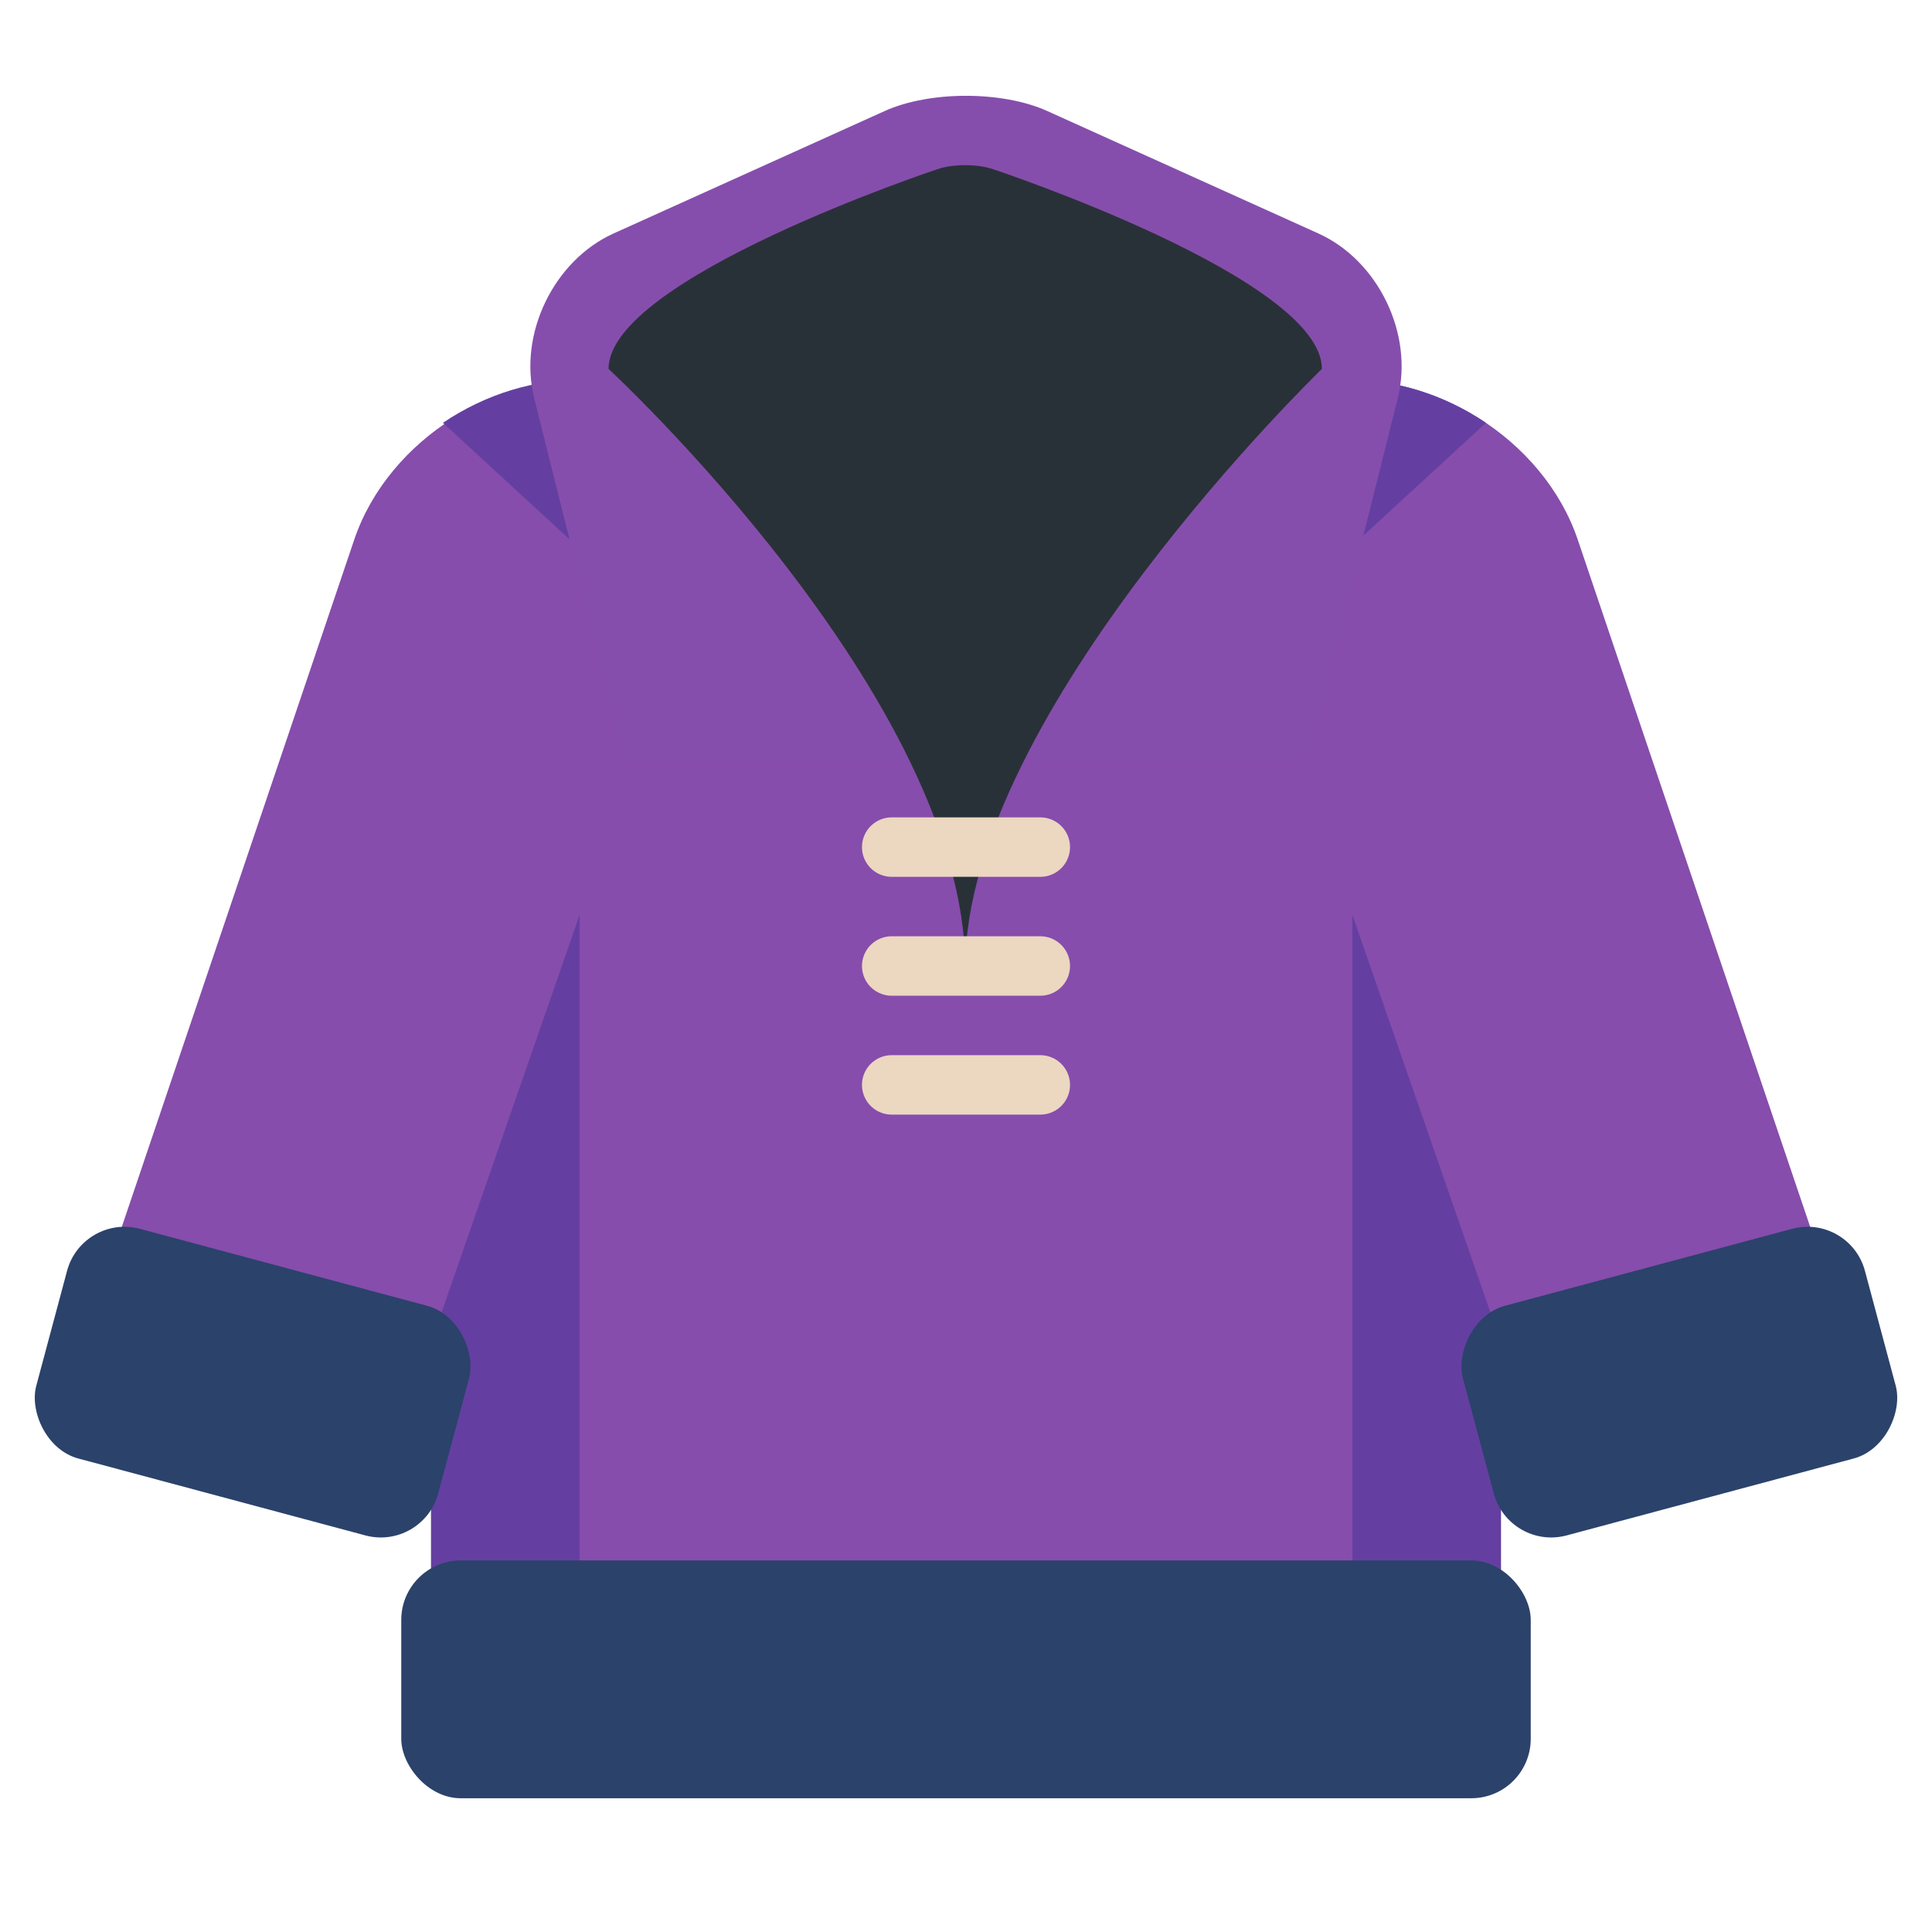 <?xml version="1.0" encoding="UTF-8" standalone="no"?>
<svg width="130px" height="130px" viewBox="0 0 130 130" version="1.1" xmlns="http://www.w3.org/2000/svg" xmlns:xlink="http://www.w3.org/1999/xlink" xmlns:sketch="http://www.bohemiancoding.com/sketch/ns">
    <!-- Generator: Sketch 3.3.3 (12081) - http://www.bohemiancoding.com/sketch -->
    <title></title>
    <desc>Created with Sketch.</desc>
    <defs></defs>
    <g id="Items" stroke="none" stroke-width="1" fill="none" fill-rule="evenodd" sketch:type="MSPage">
        <g sketch:type="MSArtboardGroup" transform="translate(-767, -1023)" id="Items-Armor-Chest-G">
            <g sketch:type="MSLayerGroup" transform="translate(768, 1024)">
                <rect id="Path-Copy-9" fill="#864DAC" sketch:type="MSShapeGroup" x="28" y="24" width="72" height="90" rx="14"></rect>
                <rect id="Rectangle-638" fill="#643FA1" sketch:type="MSShapeGroup" x="28" y="48" width="10" height="64"></rect>
                <rect id="Rectangle-638-Copy" fill="#643FA1" sketch:type="MSShapeGroup" x="90" y="48" width="10" height="64"></rect>
                <rect id="Rectangle-639" fill="#2B426B" sketch:type="MSShapeGroup" x="26" y="104" width="76" height="16" rx="4"></rect>
                <g id="Path-Copy-7-+-Rectangle-637" transform="translate(0, 24)" sketch:type="MSShapeGroup">
                    <path d="M22.835,11.314 C25.135,4.513 32.774,-0.247 39.895,0.682 L38.096,0.447 C44.67,1.305 48.237,7.077 46.066,13.329 L25,74 L6.854,67.951 C5.278,67.426 4.429,65.732 4.959,64.165 L22.835,11.314 Z" id="Path-Copy-7" fill="#864DAC"></path>
                    <rect id="Rectangle-637" fill="#2B426B" transform="translate(16, 68) rotate(15) translate(-16, -68) " x="2" y="60" width="28" height="16" rx="4"></rect>
                </g>
                <path d="M99.332,35.314 C101.632,28.513 109.271,23.753 116.392,24.682 L114.593,24.447 C121.167,25.305 124.734,31.077 122.563,37.329 L101.497,98 L83.351,91.951 C81.775,91.426 80.926,89.732 81.456,88.165 L99.332,35.314 Z" id="Path-Copy-7" fill="#864DAC" sketch:type="MSShapeGroup" transform="translate(102.248, 61.224) scale(-1, 1) translate(-102.248, -61.224) "></path>
                <path d="M98.986,27.452 C96.163,25.544 92.773,24.459 89.418,24.574 L82.804,39.836 L83.463,41.734 L98.986,27.452 Z M89.447,24.507 L89.904,24.447 C89.749,24.468 89.595,24.491 89.443,24.516 L89.447,24.507 Z" id="Path-Copy-20" fill="#643FA1" sketch:type="MSShapeGroup"></path>
                <path d="M44.986,27.452 C42.163,25.544 38.773,24.459 35.418,24.574 L28.804,39.836 L29.463,41.734 L44.986,27.452 Z M35.447,24.507 L35.904,24.447 C35.749,24.468 35.595,24.491 35.443,24.516 L35.447,24.507 Z" id="Path-Copy-21" fill="#643FA1" sketch:type="MSShapeGroup" transform="translate(36.895, 33.091) scale(-1, 1) translate(-36.895, -33.091) "></path>
                <rect id="Rectangle-637" fill="#2B426B" sketch:type="MSShapeGroup" transform="translate(112, 92) scale(-1, 1) rotate(15) translate(-112, -92) " x="98" y="84" width="28" height="16" rx="4"></rect>
                <path d="M34.942,25.767 C33.869,21.477 36.259,16.528 40.287,14.709 L58.528,6.471 C61.549,5.106 66.444,5.104 69.469,6.471 L87.71,14.709 C91.735,16.526 94.13,21.47 93.056,25.767 L86.997,50 L41,50 L34.942,25.767 Z" id="Rectangle-991" fill="#864EAC" sketch:type="MSShapeGroup"></path>
                <path d="M63.948,64.102 C63.948,47 87.948,23.824 87.948,23.824 C87.948,17.729 65.831,10.388 65.831,10.388 C64.791,10.024 63.094,10.023 62.065,10.388 C62.065,10.388 39.948,17.729 39.948,23.824 C39.948,23.824 63.948,46 63.948,64.102 Z" id="Oval-1071-Copy" fill="#293138" sketch:type="MSShapeGroup"></path>
                <g id="Line-Copy-24-+-Line-Copy-22-+-Line-Copy-23" transform="translate(59, 55)" stroke="#ECD7C1" stroke-width="4" stroke-linecap="round" sketch:type="MSShapeGroup">
                    <path d="M0,1 L10,1" id="Line-Copy-24"></path>
                    <path d="M0,9 L10,9" id="Line-Copy-22"></path>
                    <path d="M0,17 L10,17" id="Line-Copy-23"></path>
                </g>
            </g>
        </g>
    </g>
</svg>